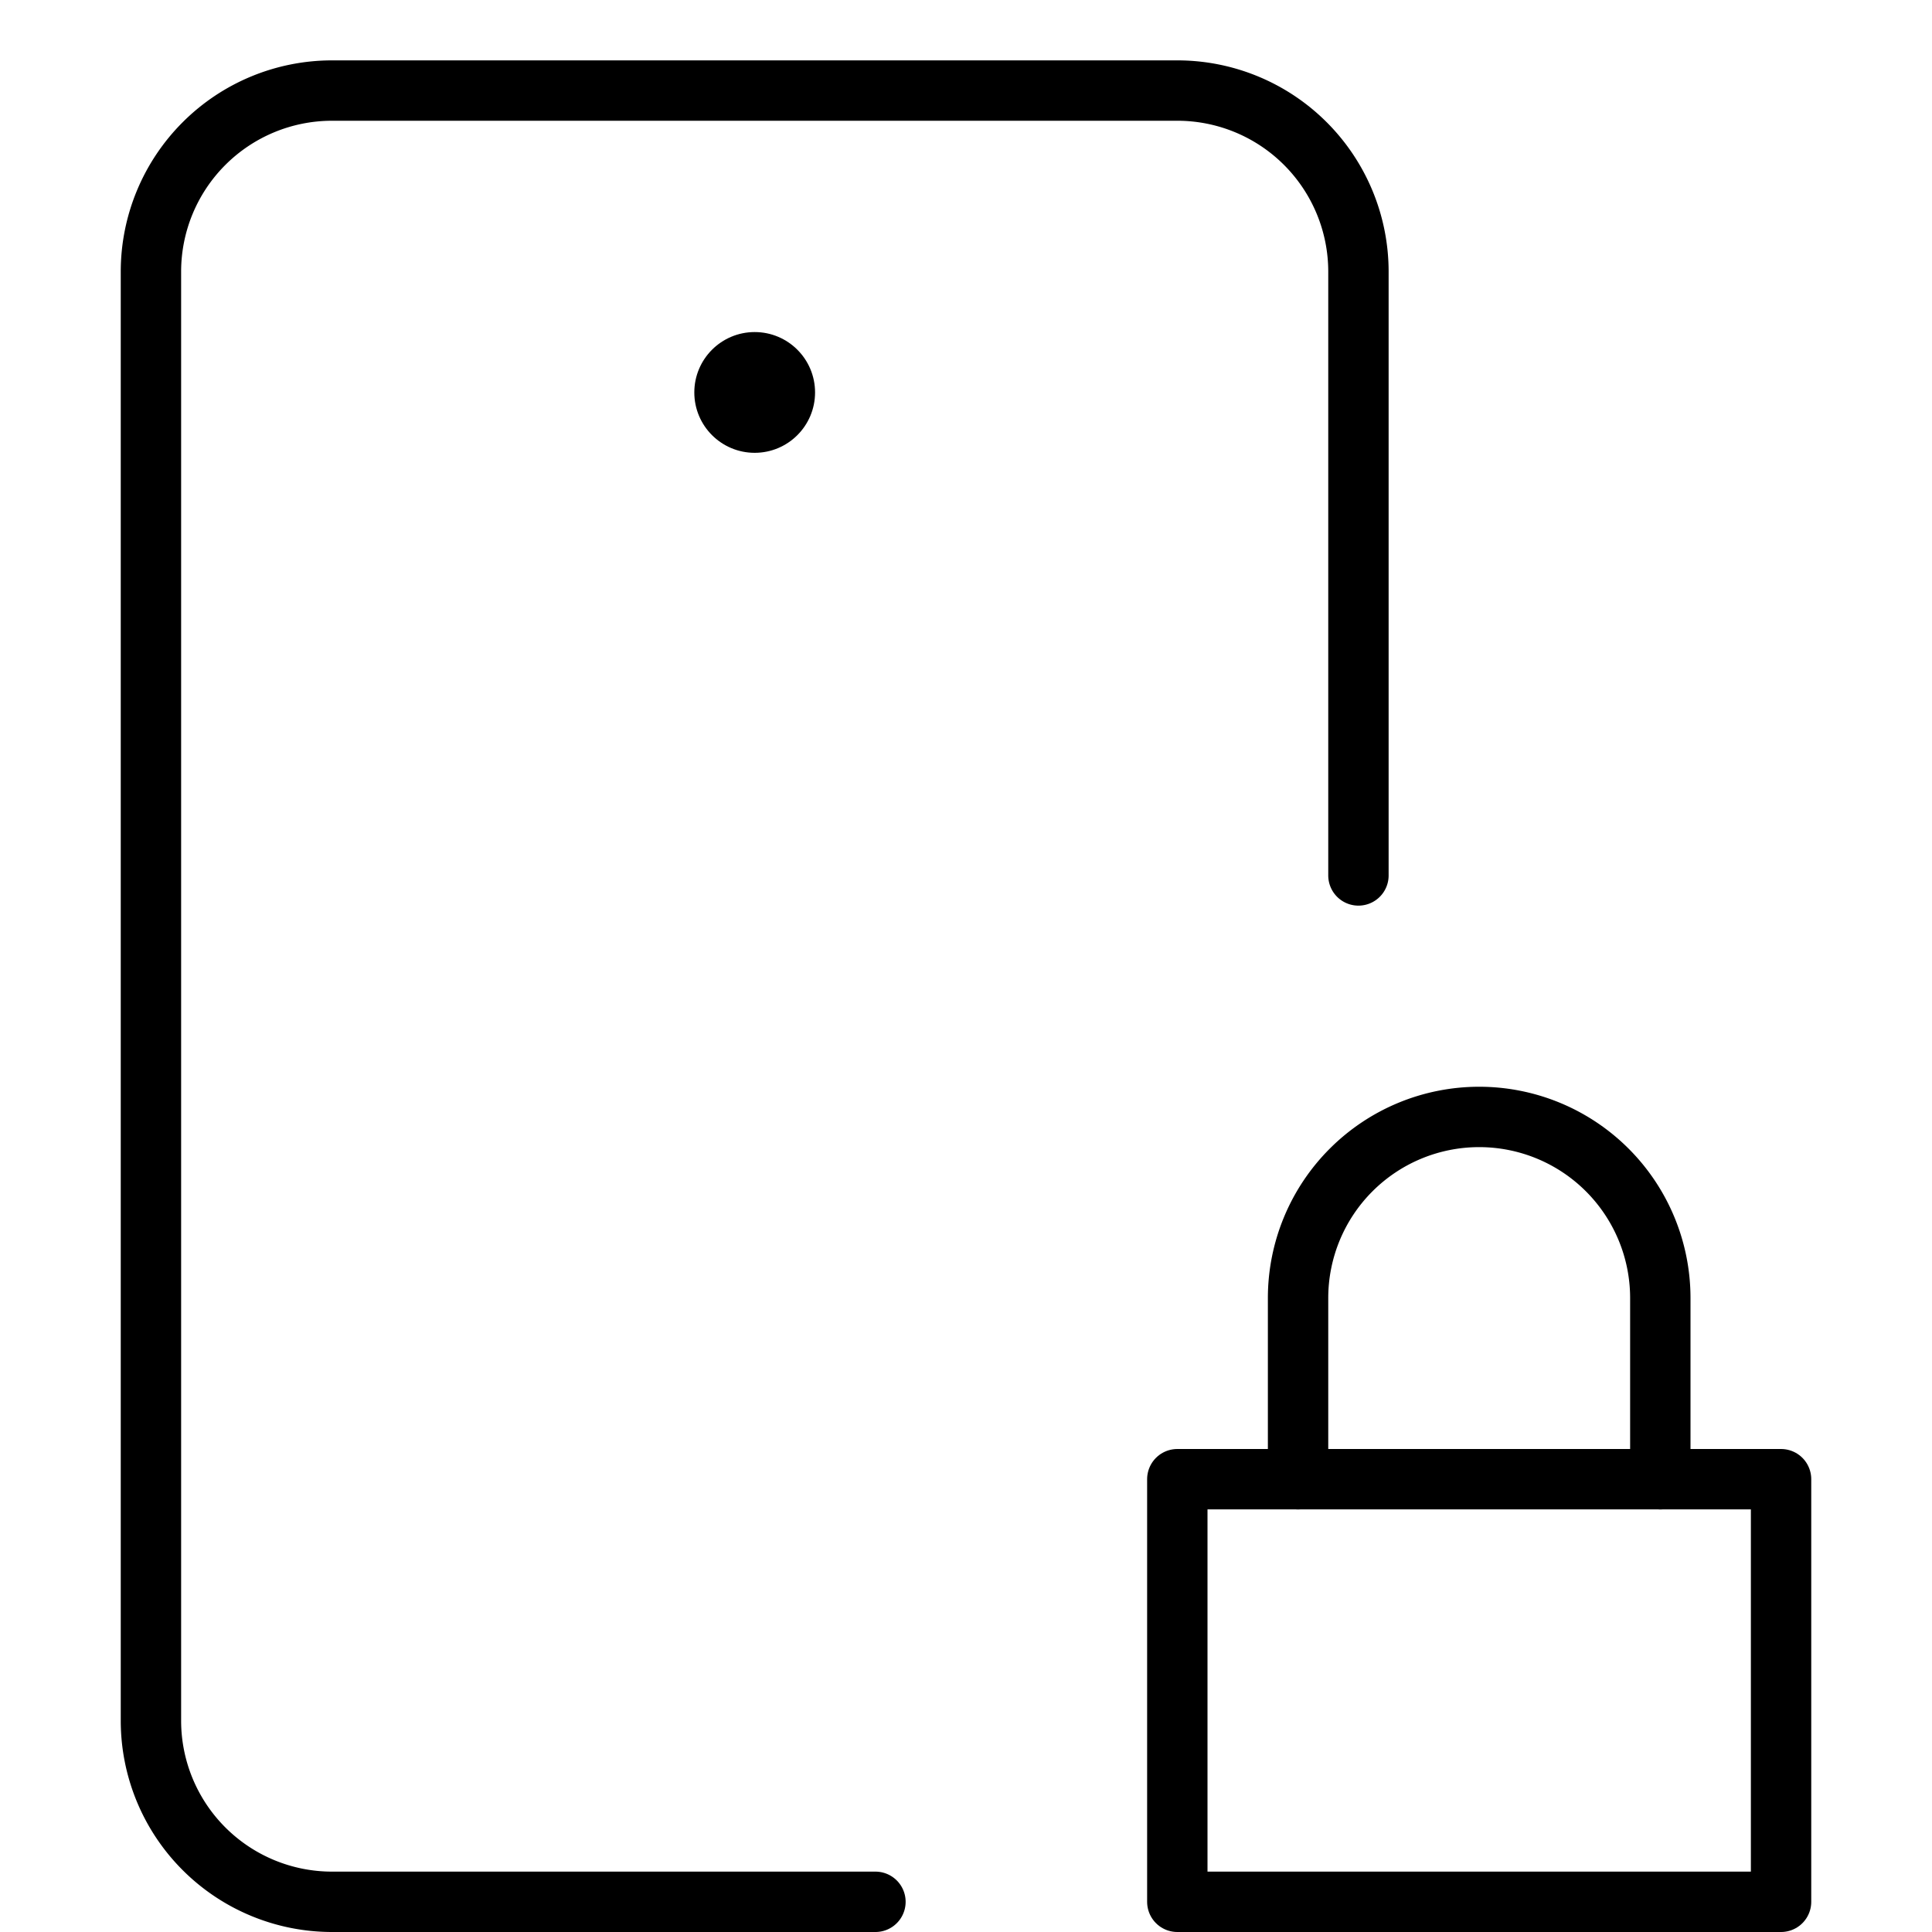 <svg xmlns="http://www.w3.org/2000/svg" viewBox="0 0 32 32"><title>lock portrait</title><g stroke-linecap="round" stroke-width="1" fill="none" stroke="#000000" stroke-linejoin="round" class="nc-icon-wrapper" transform="translate(0.5 0.5)"><circle cx="12" cy="6" r="1" fill="#000000" stroke="none"></circle><path d="M14,31H5a3,3,0,0,1-3-3V4A3,3,0,0,1,5,1H19a3,3,0,0,1,3,3V14"></path><rect x="19" y="24" width="10" height="7" stroke="#000000"></rect><path d="M21,24V21a3,3,0,0,1,3-3h0a3,3,0,0,1,3,3v3" stroke="#000000"></path></g></svg>